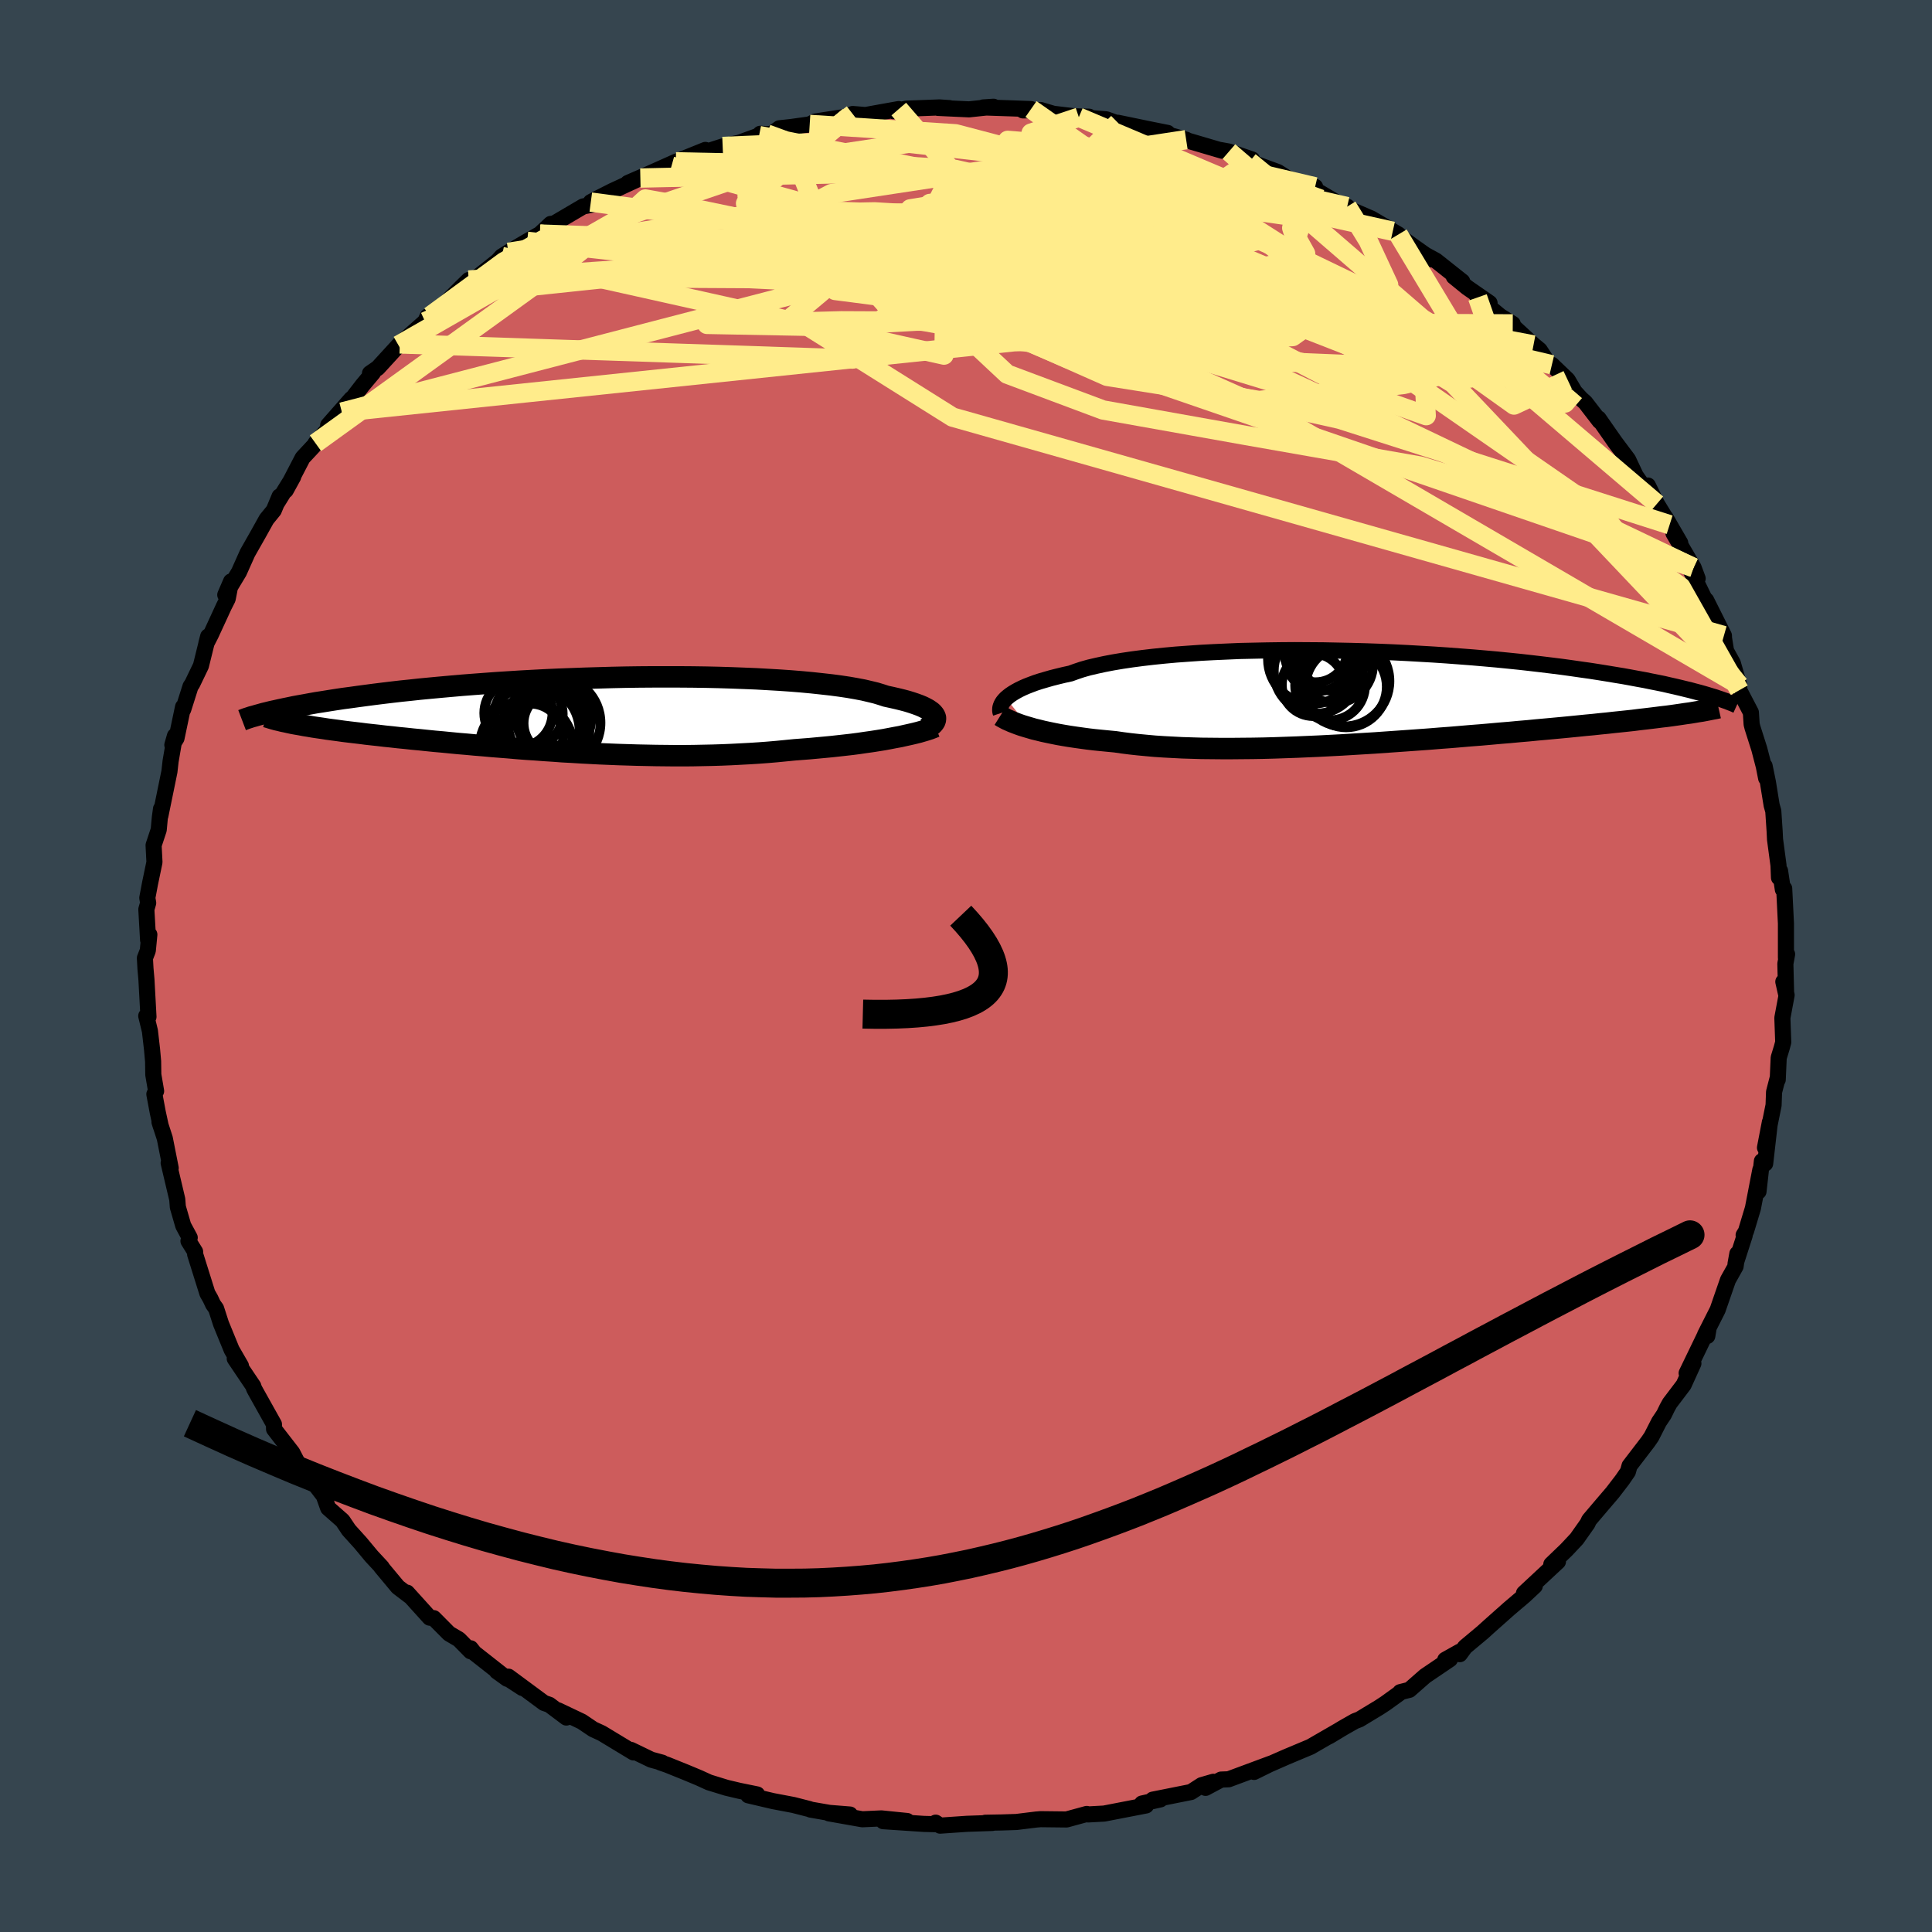 <svg xmlns="http://www.w3.org/2000/svg" width="500" height="500" viewBox="-100 -100 200 200"><defs><clipPath id="c"><path d="m35.29.21-.08-.15-.11-.14-.14-.15-.19-.14-.22-.15-.26-.14-.3-.15-.34-.14-.38-.14-.42-.14-.45-.14-.49-.13-.53-.13-.57-.13-.6-.13-.49-.16-.56-.17-.62-.15-.68-.16-.74-.14-.8-.14-.87-.13-.91-.12-.98-.11-1.02-.11-1.07-.1-1.11-.09-1.16-.08-1.2-.07-1.23-.07-1.26-.05-1.3-.05-1.31-.04-1.34-.03-1.36-.02-1.37-.01H6.06l-1.4.01-1.39.02-1.4.03-1.38.04-1.38.04-1.37.05-1.36.05-1.34.06-1.32.07-1.3.07-1.27.08-1.25.08-1.23.09-1.2.09-1.16.09-1.14.1-1.11.1-1.07.1-1.05.1-1.01.11-.97.1-.95.11-.91.11-.88.11-.84.11-.82.11-.79.11-.76.1-.73.11-.7.11-.68.11-.65.1-.62.11-.59.11-.57.1-.54.1-.52.11-.49.1-.47.1-.44.1-.42.09 2.6 1.3.41.07.42.08.44.07.46.08.47.07.49.07.51.08.52.07.54.07.56.08.57.07.59.07.6.07.62.08.63.07.65.07.67.08.69.07.71.08.72.07.74.08.75.07.77.08.79.08.8.07.81.08.83.08.84.07.86.08.86.07.88.08.88.07.9.07.91.08.91.07.93.06.93.07.94.06.94.07.95.05.96.06.96.05.96.05.97.04.97.04.98.03.97.03.98.02.98.02.98.01.97.01h.98l.97-.01.98-.02.97-.02.96-.03.96-.04.96-.05.95-.05.95-.06.94-.07.93-.08.92-.09.91-.09.78-.06.78-.06.76-.07.75-.07.74-.07.73-.08.72-.08.7-.08.69-.09.67-.1.65-.09.64-.1.62-.1.59-.11.57-.11"/></clipPath><clipPath id="b"><path d="m-36.37.11.2-.17.23-.18.27-.18.3-.18.33-.18.37-.18.41-.18.44-.17.48-.18.52-.17.55-.16.59-.17.63-.16.66-.16.69-.15.58-.21.63-.21.71-.2.77-.18.83-.18.89-.17.95-.16 1.01-.15 1.07-.14 1.11-.13 1.17-.12 1.21-.11 1.25-.09 1.29-.09 1.32-.07 1.35-.06 1.38-.06 1.41-.03 1.42-.03 1.44-.02 1.44-.01 1.46.01 1.46.01 1.47.03 1.45.03 1.46.04 1.44.05 1.43.06 1.42.07 1.4.08 1.38.08 1.35.09 1.33.1 1.3.1 1.28.11 1.24.11 1.21.12 1.18.12 1.15.13 1.11.13 1.07.13 1.04.13 1.01.14.97.14.93.13.9.14.87.14.84.14.8.13.77.14.75.14.72.13.68.14.66.13.64.13.6.14.58.13.55.13.53.13.5.12.48.13.46.12.43.12.41.12-2.72 2-.48.07-.49.07-.52.07-.53.06-.55.07-.57.07-.59.07-.61.07-.63.08-.64.07-.67.07-.68.07-.71.08-.72.07-.74.08-.76.07-.79.08-.8.08-.83.08-.86.08-.87.08-.9.08-.91.09-.94.08-.96.09-.98.08-1 .09-1.02.09-1.04.08-1.05.09-1.07.09-1.08.08-1.1.09-1.11.08-1.12.08-1.14.08-1.14.08-1.14.08-1.15.07-1.16.07-1.16.07-1.16.06-1.15.06-1.16.05-1.15.05-1.14.04-1.14.04-1.12.03-1.12.02-1.1.01-1.08.01h-1.07l-1.05-.01-1.03-.01-1.01-.03-.98-.03-.96-.05-.94-.05-.91-.06-.88-.08-.85-.08-.82-.09-.79-.1-.76-.11-.73-.07-.72-.07-.7-.07-.68-.08-.66-.09-.64-.09-.61-.09-.6-.1-.57-.1-.55-.11-.53-.11-.51-.11-.48-.12-.46-.11-.44-.13"/></clipPath><filter id="a"><feTurbulence baseFrequency=".05" numOctaves="3" result="noise" type="noise"/><feDisplacementMap in="SourceGraphic" in2="noise" scale="2"/></filter></defs><rect width="100%" height="100%" x="-100" y="-100" fill="#36454F"/><path fill="#CD5C5C" stroke="#000" stroke-linejoin="round" stroke-width="1.667" d="m84.82-.23.08 3.15-.29-1.29.34 1.38-.44 2.36.09 2.52-.15.56-.32 1.05-.1 2.27.01-.24-.39 1.51-.05 1.37-.89 4.4.51-2.65-.49 4.29-.34-.25-.35 3.14.19-2.25-.77 3.99-.72 2.39-.24.39.11.03-.95 2.95.19-1.06-.18 1.31-.79 1.41-1.07 3.09-1.3 2.57.23.14.15-.89-2.29 4.74.7-1.01-1.01 2.22-1.44 1.9-.26.47-.34.7-.51.76-.79 1.55-.36.52-1.9 2.48-.17.61-.57.83-1.02 1.33-1 1.17-1.42 1.67-.19.4-.07.09-1.03 1.46-1.07 1.14-1.56 1.5.69-.29-3.52 3.28 1.12-.75-1.08 1.01-1.59 1.35-2.07 1.84-.65.59-1.83 1.53-.54.74-.01-.26-1.5.84.49-.06-2.57 1.74-1.63 1.43-.95.24-.1.13-1.43 1.03-.64.42-2.05 1.24-.47.18-1.23.7-1.46.88.84-.51-2.75 1.59-2.48 1.04-1.78.78-1.58.78 1.76-.87-4.39 1.63-.78.03-1.61.86.8-.63-1.21.35-1.1.71-3.96.79.8-.03-1.91.43.42.2-2.43.47-1.91.37-1.65.09-.15-.05-2.09.57-2.69-.03-.48.04.09-.01-2.11.26-1.54.05-1.68.03.73.02-2.63.09-2.78.19-.46-.31-.01.16-1.21-.03-4.21-.28 2.48-.02-2.67-.27-1.97.09-3.45-.61 2.17.12-2.12-.17-1.96-.34-.1-.05-1.68-.43-2.11-.4-2.56-.6.92-.09-1.86-.38-1.31-.31-1.82-.56-1.03-.47-1.39-.58-1.91-.77-.7-.24.19.02-1.14-.31-2.09-1.01.26.26-3.29-1.99-.89-.41-1.17-.79-2.44-1.16.84.74-1.76-1.32-.55-.19-3.68-2.72 1.44 1.17-2.64-1.72 1.07.77-3.41-2.68-.38-.48v.31l-1.21-1.23-1.02-.6-1.59-1.6-.42-.05-2.34-2.59.26.34-1.21-.92-1.74-2.09.07.04-1.06-1.14-1.13-1.36-1.22-1.35-.65-.97-1.49-1.31-.45-1.26-.97-1.26-1.06-.95.14.24-1.01-1.8.05.09-.41-.79-1.89-2.44-.01-.5-1.94-3.47-.13-.25-.07-.23-1.92-2.85.64.75-.96-1.66-1.1-2.69-.51-1.58-.31-.43-.28-.6-.31-.54-1.27-4.05v-.26l-.69-1.11.13-.35-.67-1.24-.56-1.93-.06-.79-.89-3.77.21.53-.61-3.08-.55-1.69.13.42-.31-1.43-.35-1.87.18-.32-.29-1.7-.02-1.38-.11-1.23-.22-1.91-.38-1.56.23.09-.21-3.85-.1-1.14L-85-.82l.3-.77.16-1.66-.13.56-.18-3.17.19-.67-.09-.52.28-1.49.46-2.21-.09-1.75.53-1.6.12-1.3.12-.87-.07.73.94-4.59.12-1.07.45-2.62-.27.94.43-.7.68-3.24.02.25.75-2.37.18-.27.9-1.87.75-3.04-.19.73.47-.92 1.35-2.93.39-.77.35-1.8-.6 1.39 1.42-2.36.88-1.97 1.13-1.99.84-1.51.75-.92.6-1.44-.21.59 1.62-2.62-.77 1.4 1.75-3.37 1.25-1.34.08-.17 1.69-1.9-.38.04 2.4-2.73-.98 1.37 2.13-2.77 1.09-1.3-.31.06.81-.56 2.28-2.49-.14.14 2.76-2.44.26-.55.25-.03.95-.69.88-.88 1.4-1.41.77-.75.44.06 2.56-2.03.42-.47.69-.43 1.94-1.14 1.32-.75 1.12-1.05.35-.04 3.01-1.77.92-.18-.13-.27.67-.36 1.54-.78 2.92-1.35-1.29.51 2.21-.96 2.75-1.23-.45.45 3.51-1.68-2.68 1.08 4.47-1.44.9-.21.79-.17 2.08-.75.12-.18 1.12.05.86-.62 1.2-.13 1.94-.27.56-.3 3.5-.54.39-.24 1.32.11 1.6-.29 1.85-.33-.55.22 1.34-.26 3.42-.13 1.04.07-1.19-.02 3.21.15 2.54-.27-1.07.07 3.01.1 1.94.07-.83.14 1.84-.04 1.31.39 2.19.26 1.5.04-1.06.05 2.84.22 1.31.47-.1-.11 3.58.74 1.56.31-.05.15 1.97.55-1.62-.43 5.37 1.58-.26-.09.94.17 2.4.82-.27.23.32.11 2.61.96 1.1.7 2.76.83.08.39.43.21 2.14 1.26.67.19.13.21 2.38 1.03 2.79 1.64-.58-.33 2.1 1.54 1.95 1.38-1.12-.72 1.54.84 2.72 2.16-.88-.51 1.4 1.14 2.31 1.6-1.24-.58 2.35 1.94 1.29.8.01.21 2.14 1.97.63.52 1 1.51.27.02 1.63 1.56.73 1.24.67.73.43.38 1.48 1.92-.11-.27 1.71 2.45 1.35 1.8.81 1.72-1.11-1.59 1.9 2.7.45-.14.93 1.9 1.32 2.16-.42-.73 1.52 2.62-.7-1 2.08 3.55.42 1.13-.72-.84 2.34 4.8-.74-1.72 1.84 3.67.01.27.21 1.31.7 1.27.66 2.27.01.53 1.2 2.3.08 1.23.09.35.7 2.2.47 1.81.24 1.22-.16-1.27.34 1.66.39 2.41.17.6.14 2.1.04.83.36 2.69.05 1.27.11-.7.29 1.93.14-.1.18 3.62v3.55l.12-.37-.18.99.08 3.15" filter="url(#a)"/><path fill="#fff" d="m-36.37.11.2-.17.23-.18.27-.18.3-.18.33-.18.37-.18.41-.18.44-.17.48-.18.52-.17.55-.16.59-.17.63-.16.66-.16.69-.15.58-.21.63-.21.71-.2.77-.18.83-.18.89-.17.95-.16 1.01-.15 1.07-.14 1.11-.13 1.17-.12 1.21-.11 1.25-.09 1.29-.09 1.32-.07 1.35-.06 1.38-.06 1.41-.03 1.42-.03 1.44-.02 1.44-.01 1.46.01 1.46.01 1.47.03 1.45.03 1.46.04 1.44.05 1.43.06 1.42.07 1.4.08 1.38.08 1.35.09 1.33.1 1.3.1 1.28.11 1.24.11 1.21.12 1.18.12 1.15.13 1.11.13 1.07.13 1.04.13 1.01.14.97.14.93.13.9.14.87.14.84.14.8.13.77.14.75.14.72.13.68.14.66.13.64.13.6.14.58.13.55.13.53.13.5.12.48.13.46.12.43.12.41.12-2.72 2-.48.07-.49.07-.52.07-.53.06-.55.07-.57.07-.59.07-.61.07-.63.08-.64.07-.67.07-.68.07-.71.08-.72.07-.74.08-.76.07-.79.08-.8.08-.83.08-.86.08-.87.08-.9.08-.91.09-.94.08-.96.09-.98.08-1 .09-1.02.09-1.04.08-1.05.09-1.07.09-1.08.08-1.1.09-1.11.08-1.12.08-1.14.08-1.14.08-1.14.08-1.15.07-1.16.07-1.16.07-1.16.06-1.15.06-1.16.05-1.15.05-1.14.04-1.14.04-1.12.03-1.12.02-1.1.01-1.08.01h-1.07l-1.05-.01-1.03-.01-1.01-.03-.98-.03-.96-.05-.94-.05-.91-.06-.88-.08-.85-.08-.82-.09-.79-.1-.76-.11-.73-.07-.72-.07-.7-.07-.68-.08-.66-.09-.64-.09-.61-.09-.6-.1-.57-.1-.55-.11-.53-.11-.51-.11-.48-.12-.46-.11-.44-.13" filter="url(#a)" transform="translate(40.52 -27.82)"/><path fill="#fff" d="m35.29.21-.08-.15-.11-.14-.14-.15-.19-.14-.22-.15-.26-.14-.3-.15-.34-.14-.38-.14-.42-.14-.45-.14-.49-.13-.53-.13-.57-.13-.6-.13-.49-.16-.56-.17-.62-.15-.68-.16-.74-.14-.8-.14-.87-.13-.91-.12-.98-.11-1.02-.11-1.07-.1-1.11-.09-1.16-.08-1.2-.07-1.23-.07-1.26-.05-1.3-.05-1.31-.04-1.34-.03-1.36-.02-1.37-.01H6.06l-1.4.01-1.39.02-1.4.03-1.38.04-1.38.04-1.37.05-1.36.05-1.34.06-1.32.07-1.3.07-1.27.08-1.25.08-1.23.09-1.2.09-1.16.09-1.14.1-1.11.1-1.07.1-1.05.1-1.01.11-.97.1-.95.11-.91.11-.88.11-.84.11-.82.11-.79.11-.76.1-.73.11-.7.11-.68.11-.65.1-.62.11-.59.11-.57.1-.54.1-.52.11-.49.1-.47.1-.44.1-.42.09 2.6 1.3.41.07.42.08.44.07.46.08.47.07.49.07.51.08.52.07.54.07.56.08.57.07.59.07.6.07.62.08.63.07.65.07.67.08.69.07.71.08.72.07.74.08.75.07.77.08.79.08.8.07.81.08.83.08.84.07.86.08.86.07.88.08.88.07.9.07.91.08.91.07.93.06.93.07.94.06.94.07.95.05.96.06.96.05.96.05.97.04.97.04.98.03.97.03.98.02.98.02.98.01.97.01h.98l.97-.01.98-.02.97-.02.96-.03.96-.04.96-.05.95-.05.95-.06.94-.07.93-.08.92-.09.91-.09.78-.06.78-.06.76-.07.75-.07.74-.07.73-.08.72-.08.7-.08.69-.09.67-.1.65-.09.64-.1.62-.1.59-.11.57-.11" filter="url(#a)" transform="translate(-38.49 -26.04)"/><g fill="none" stroke="#000" transform="translate(40.52 -27.82)"><path stroke-linejoin="round" stroke-width="1.667" d="m-36.92 1.64-.04-.12-.02-.13v-.14l.01-.15.04-.15.06-.16.08-.16.11-.17.14-.17.17-.18.2-.17.23-.18.27-.18.3-.18.33-.18.37-.18.41-.18.44-.17.48-.18.52-.17.55-.16.59-.17.63-.16.66-.16.69-.15.58-.21.63-.21.71-.2.77-.18.83-.18.89-.17.95-.16 1.01-.15 1.07-.14 1.11-.13 1.17-.12 1.21-.11 1.25-.09 1.29-.09 1.32-.07 1.35-.06 1.38-.06 1.41-.03 1.42-.03 1.44-.02 1.44-.01 1.46.01 1.46.01 1.47.03 1.45.03 1.46.04 1.44.05 1.43.06 1.42.07 1.4.08 1.38.08 1.35.09 1.33.1 1.3.1 1.28.11 1.24.11 1.21.12 1.18.12 1.15.13 1.11.13 1.07.13 1.04.13 1.01.14.97.14.93.13.9.14.87.14.84.14.8.13.77.14.75.14.72.13.68.14.66.13.64.13.6.14.58.13.55.13.53.13.5.12.48.13.46.12.43.12.41.12.39.12.37.11.35.12.33.11.31.11.29.1.27.11.26.1.24.1.22.1" filter="url(#a)"/><path stroke-linejoin="round" stroke-width="2.222" d="m-36.97 1.92.19.12.22.12.24.13.27.12.29.13.31.12.34.13.37.13.39.12.41.12.44.13.46.11.48.12.51.11.53.11.55.11.57.1.6.1.61.09.64.09.66.09.68.08.7.07.72.07.73.07.76.11.79.1.82.09.85.08.88.08.91.06.94.05.96.05.98.03 1.01.03 1.03.01 1.05.01h1.07l1.08-.01 1.1-.01 1.12-.02 1.12-.03 1.14-.04 1.14-.04 1.15-.05L-4 5.06-2.85 5l1.16-.06 1.16-.07L.63 4.8l1.15-.07 1.14-.08 1.14-.08 1.14-.08 1.12-.08 1.11-.08 1.1-.09 1.08-.08 1.07-.09 1.05-.09 1.04-.08 1.02-.09 1-.09.98-.08.96-.09.94-.08.91-.09.9-.08.87-.08.86-.08.83-.08.8-.08.79-.08.76-.07.74-.08.72-.07.71-.08.68-.07.67-.07.64-.07.63-.08.61-.07.59-.07.57-.07.55-.07.53-.06.52-.07.49-.07.48-.07.46-.07.45-.06.42-.07.41-.07.4-.06.37-.07.36-.07.35-.07.33-.06.31-.07" filter="url(#a)"/><circle cx="-4.644" cy="-3.941" r="4.618" clip-path="url(#b)" filter="url(#a)"/><circle cx="-1.374" cy="-1.671" r="4.69" clip-path="url(#b)" filter="url(#a)"/><circle cx="-4.039" cy="-3.981" r="3.348" clip-path="url(#b)" filter="url(#a)"/><circle cx="-4.339" cy="-4.846" r="3.288" clip-path="url(#b)" filter="url(#a)"/><circle cx="-4.234" cy="-2.731" r="4.42" clip-path="url(#b)" filter="url(#a)"/><circle cx="-2.509" cy="-3.996" r="3.324" clip-path="url(#b)" filter="url(#a)"/><circle cx="-4.589" cy="-1.281" r="3.232" clip-path="url(#b)" filter="url(#a)"/><circle cx="-2.829" cy="-1.236" r="3.62" clip-path="url(#b)" filter="url(#a)"/><circle cx="-2.354" cy="-3.381" r="3.968" clip-path="url(#b)" filter="url(#a)"/><circle cx="-1.169" cy="-1.091" r="4.206" clip-path="url(#b)" filter="url(#a)"/></g><g fill="none" stroke="#000" transform="translate(-38.49 -26.04)"><path stroke-linejoin="round" stroke-width="2.222" d="m34.26 1.51.23-.11.2-.12.18-.12.15-.12.12-.13.1-.14.06-.13.03-.14V.35l-.04-.14-.08-.15-.11-.14-.14-.15-.19-.14-.22-.15-.26-.14-.3-.15-.34-.14-.38-.14-.42-.14-.45-.14-.49-.13-.53-.13-.57-.13-.6-.13-.49-.16-.56-.17-.62-.15-.68-.16-.74-.14-.8-.14-.87-.13-.91-.12-.98-.11-1.02-.11-1.07-.1-1.11-.09-1.16-.08-1.2-.07-1.23-.07-1.26-.05-1.3-.05-1.31-.04-1.34-.03-1.36-.02-1.37-.01H6.06l-1.4.01-1.39.02-1.4.03-1.38.04-1.38.04-1.37.05-1.36.05-1.34.06-1.32.07-1.3.07-1.27.08-1.25.08-1.23.09-1.2.09-1.16.09-1.14.1-1.11.1-1.07.1-1.05.1-1.01.11-.97.1-.95.11-.91.11-.88.11-.84.11-.82.11-.79.11-.76.1-.73.11-.7.11-.68.11-.65.1-.62.11-.59.11-.57.1-.54.1-.52.11-.49.1-.47.1-.44.1-.42.09-.4.1-.38.09-.35.1-.33.09-.31.09-.3.08-.27.09-.25.08-.24.09-.21.08" filter="url(#a)"/><path stroke-linejoin="round" stroke-width="2.222" d="m35.32 1.27-.27.11-.31.12-.34.11-.37.11-.41.12-.44.11-.47.11-.5.11-.53.12-.55.1-.57.11-.59.11-.62.1-.64.1-.65.09-.67.1-.69.09-.7.08-.72.08-.73.08-.74.07-.75.07-.76.07-.78.06-.78.06-.91.09-.92.09-.93.08-.94.07-.95.06-.95.05-.96.05-.96.04-.96.03-.97.02-.98.02-.97.01h-.98l-.97-.01-.98-.01-.98-.02-.98-.02-.97-.03-.98-.03-.97-.04-.97-.04-.96-.05-.96-.05-.96-.06-.95-.05-.94-.07-.94-.06-.93-.07-.93-.06-.91-.07-.91-.08-.9-.07-.88-.07-.88-.08-.86-.07-.86-.08-.84-.07-.83-.08-.81-.08-.8-.07-.79-.08-.77-.08-.75-.07-.74-.08-.72-.07-.71-.08-.69-.07-.67-.08-.65-.07-.63-.07-.62-.08-.6-.07-.59-.07-.57-.07-.56-.08-.54-.07-.52-.07-.51-.08-.49-.07-.47-.07-.46-.08-.44-.07-.42-.08-.41-.07-.39-.07-.37-.08-.36-.08-.34-.07-.32-.08-.31-.07-.29-.08-.27-.08-.26-.08-.24-.07" filter="url(#a)"/><circle cx="-6.637" cy="2.304" r="3.426" clip-path="url(#c)" filter="url(#a)"/><circle cx="-6.772" cy="-.041" r="3.52" clip-path="url(#c)" filter="url(#a)"/><circle cx="-4.132" cy=".869" r="4.786" clip-path="url(#c)" filter="url(#a)"/><circle cx="-4.482" cy="-.236" r="3.836" clip-path="url(#c)" filter="url(#a)"/><circle cx="-7.017" cy="3.379" r="4.838" clip-path="url(#c)" filter="url(#a)"/><circle cx="-4.047" cy=".914" r="3.26" clip-path="url(#c)" filter="url(#a)"/><circle cx="-4.917" cy="2.354" r="4.432" clip-path="url(#c)" filter="url(#a)"/><circle cx="-4.162" cy=".489" r="3.852" clip-path="url(#c)" filter="url(#a)"/><circle cx="-7.852" cy="-.141" r="3.53" clip-path="url(#c)" filter="url(#a)"/><circle cx="-6.257" cy="1.704" r="4.744" clip-path="url(#c)" filter="url(#a)"/></g><g fill="none" stroke="#FFEC8B" stroke-linejoin="round" stroke-width="2"><path d="m-48.06-73.45 45.78 10.21.07-4.6 3-6.95 6.41-4.93 5.29-2.5 3.42-.6 3.2.94 4.54 2.29 5.91 3.49 5.59 4.23 2.39 4.05-3.72 2.66-10.82.48-14.99-1.23L-4-67.3l-1.08-.5 11.53-.84 16.92-2.41 35.38 6.76" filter="url(#a)"/><path d="m-38.84-79.08 28.85 3.82 20.94 3.08 8.37-.72 3.27-.66 2.99 1.02 4.54 2.22 5.35 2.12 4.06.88 1.04-.64-2.43-1.54-5.33-1.35-7.3-.32-8.43.84-8.58 1.52-7.1 1.5-3.36 1.08 2.27.78 7.28 1.05 7.28 1.72-.57 1.05-8.98-5.29 24.03-16.34" filter="url(#a)"/><path d="m39.46-78.61-26.97-6.2-8.17-.66 1.73 1.6 4.81 2.13 4.19 2.45 1.74 2.62-2.32 2.2-7.51 1.21-12.18.21-14.17-.5-12.33-.92-7.87-.86-4.19.15-4.06 2.28-7.64 5.62" filter="url(#a)"/><path d="m80.05-28.55-6.04-10.7-10.48-7.53-16.5-4.97-18.06-3.17-14.79-2.64-9.92-3.71-5.61-5.25-2.39-5.85-.11-5.02 1.64-3.24L.97-81.9l4.4.39 4.56 1.72 3.42 2.94 2.35 4.13 3.86 4.82 6.57 3.27-3.98-3.49-52.64-14.68" filter="url(#a)"/><path d="M75.32-41.24 4.3-65.66l-22.39-8.07-2.93-2.76 2.18-1.05 2.51.38 3.29 1.93 5.2 3.13 6.72 3.37 6.71 2.54 5.26 1.04 3.32-.32 1.77-.88 1-.58h.86l1 .02.99-.88.65-2.17.21-2.68-.1-1.59-1.13.36-5.04.89-12.45-1.68-18.84-3.98-30.46 4.76" filter="url(#a)"/><path d="m9.05-88.22-4.84 9.77 8.86 4.77-2.58-.75-7.4-2.69-5.66-1.92-1.17.1L.2-76.89l8.03 2.98 9.57 2.59 7.85 1.15 3.76-.68-.74-2.03-3.55-2.21-3.71-1.08-1.67.89.92 2.61 2.21 3.03 1.54 1.63.37-.78 1.67-2.15 7.25.38 16.71 10.25 29.63 31.23" filter="url(#a)"/><path d="m-12.12-87.96-10.7 9.02 20.05 4.98 18.16 2.69 4.37-1-5.46-3.31-6.77-3.28-2.69-1.75 1.33-.05 1.92.98-.54 1.15-2.69.96-1.39 1.05 2.88 1.48 5.35 1.5 2.68 1.27 6.16 5.77 54.78 25.26" filter="url(#a)"/><path d="M80.04-29.08 65.77-46.93 44.2-61.86l-17.56-8.89-9.88-3.91-2.57-.58 2.36 1.56 3.78 2.59 2.01 2.42-.93 1.44-2.89.34-3.26-.42-3.09-.82-3.15-.88-2.37-.22 1.26 1.36 7.47 3.18 15.32 6.82 49.34 28.79" filter="url(#a)"/><path d="M71.52-47.84 54.43-62.39 45.3-60.2l-14.95 1.66-15.74-2.5-11.46-5.07-6.25-5.48-2.5-4.36-.17-2.43 1.9-.31 4.53 1.47 7.44 2.58 9.51 2.91 9.7 2.53 7.68 1.66 4.11.55-.1-.46-4.1-1.05-7.13-.91-7.72-.05-3.62 1.41 6.22 3 17.11 3.65 16.08.41-2.88-8.22" filter="url(#a)"/><path d="m-44.11-75.77 8.33.29 13.48.22 9.39 1.67 5.98.42 5.27-1.45 6.68-1.98 8.27-1.06 8.3.34 6.11 1.18 2.23 1.1-1.91.52-4.57.01-4.77-.08-2.91-.01-.68-.05.14-.06-1.2.54-4.34 1.88-8.86 2.38-13.13-.84-9.97-7.9 2.95-8.07" filter="url(#a)"/><path d="m11.68-87.87 19.48 8.25.07.05-7.64-1.62-10.77-1.29-8.47.18-1.56 1.99 6.33 3.39 10.79 3.77 9.06 2.87 1.68 1.06-7.77-.81-14.04-1.95-11.99-2.55.17-3.66 14.33-4.76 4.38-4.34" filter="url(#a)"/><path d="m-55.99-66.7 7.03-3.25 16.78-1.77 17.3.59 11.83 1.2 7.83.66 6.79.17 6.46-.05 4.86-.21 1.64-.43-2.19-.61-5.31-.69-6.97-.7-7.26-.65-6.84-.54-6.1-.29-4.74.15-1.81.74 3.31 1.35 9.92 1.89 14.71 2.21 9.98 1.79-16.26.52-69.58 7.28" filter="url(#a)"/><path d="m-21.42-85.97 36.98 7.44-.89 1.83-6.2 1.11-3.09.38-1.33-.24-2.19-.44-3.47-.66-2.36-1.22 1.96-1.82 7.41-1.58 10.96.18 11.91 3.59 12.93 8.24 15.53 11.09 5.55-2.61" filter="url(#a)"/><path d="m-33.71-81.57 29.85-.64L6.85-76.2l5.09 5.7 4.34 2.17 5-.61 5.01-1.44 3.88-.98 1.74-.31-.76-.13-2.68-.33-3.26-.47-2.58-.15-1.46.53-.77 1.11-.74 1.11-.76.42.06-.63 2.16-1.19 5.14-.45 8.03 1.76 9.63 4.45 8.25 4.78-.48-2.3-24.47-21.15" filter="url(#a)"/><path d="m63.01-59.44-1 1.16-6.17-5.03-3.68-1.68-3.41-.13-4.86-.91-5.83-1.86-5.63-1.92-4.57-1.26-3.14-.39-1.78.28-.76.53-.13.42.27.1.51-.23.47-.38.12-.16.12.6 1.65 2 5.27 3.75 9.01 4.68 8.17 2.9-.14-2.55-7.3-7.56 20.45 4.84" filter="url(#a)"/><path d="m11.68-87.87-4.94 1.65 4.05 4.62 14.19 6.66 14.3 6.05 8.46 3.54 1.26.75-4.9-1.37-8.78-2.58-9.57-2.91-7.2-2.48-2.95-1.42.72-.22 1.44.44-1.33.09-5.82-.94-9.41-1.44-10.66-.64-8.42.17 3.95-2.06 36.72-5.58" filter="url(#a)"/><path d="m-25.19-84.84 9.59-.4-5.94 2.75-1.12 2.75 6.2 1.51 8.87.31 7.44-.2 4.91.21 3.05 1.29L9.7-74.2l1.01 3.02.22 2.7-.4 1.62-.83.23-.96-.75-.48-.89.61-.26 1.48.57.58.98-2.35.89-3.44.91 5.48 2.34 28.05 6.24 34.17 10.92" filter="url(#a)"/><path d="m-51.48-71.01 38.15-2.61 18.62 6.98 12.77 4.87 3.08.48-3.88-1.93-5.22-2.12-2.19-1.17 2.47-.08 6.08.43 6.89.06 4.67-.91.71-1.61-3.01-1.29-4.93.05-4.6 1.43-2.58 1.46.11-.51 2.39-3.53 3.66-5.27 4.99-3.66 17.48 3.88" filter="url(#a)"/><path d="m36.14-80.66-4.89-1.15-1.6 1.93-3.22 1.43-1.97 1.15.89 1.84 1.93 2.26.3 1.66-3.02.28-6.87-1.07-10.34-1.68-12.3-1.27-11.53-.24-7.46.56-1.1.48 4.33-.4 4.87-1.48.02-2.65-1.84-4.58 5.93-4.61" filter="url(#a)"/><path d="m44.76-75.73 7.36 12.25-11.06 1.28-9.22-.38-5.07-.72-3.93-1.99-3.45-3.18-2.25-3.12-.92-1.83-.13-.38-.06.04-.71-.96-2.13-2.67-4.04-3.69-6.19-3.09-8.89-1-12.73 1.91-17.1 5.84-22.99 13.16" filter="url(#a)"/><path d="m56.6-66.47-69.52-.32-13.89.37 11.68.22 17.16-.95 10.61-1.54.14-1.56-8.29-1.43-11.78-1.37-10.27-1.28-5.32-1.09.94-.79 6.61-.4 10.36.03 11.55.57 10.47 1.27 8.07 1.96 5.68 2.36 4.2 2.08 3.71.98 3.38-.65 1.66-2.51-2.11-4.54-2.18-3.55" filter="url(#a)"/><path d="M78.46-34.2-1.39-56.82l-16.59-10.41 7.46-6.26 11.5-2.39 8.21.69 4.41 2.46 2.69 3.06 2.39 2.58 1.75 1.03.21-1.18-1.26-3.16-1.79-4.01-1.69-3.41-2.32-1.71-4.3.41-6.07 2.37-3.26 3.9L9.6-67.2l31.55 9.64 34.17 16.32" filter="url(#a)"/><path d="m6.73-88.71 18.16 12.73-9.04 1.63-1.99 1.65 5.91 2 8.22 2.02 7.92 2.26 6.58 2.43 3.66 1.8-1.01.03-6.1-2.27-9.76-3.8-11.38-3.34-11.8-.8-10.84 2.46-5.77 4.31-1.25 2.77-46.85-1.57" filter="url(#a)"/><path d="m-6.96-88.71 7.39 8.55 12.7 5.15-4.68 1.61-11.51 1.54-6.17 2.37 2 2.24 5.32.97 3.07-.73-.17-2.06-.05-2.5 3.41-1.92 5.96-.63 3.85.93-.6 2.41 1.72 3.54 15.37 1.51 5.49-14.93" filter="url(#a)"/><path d="m-44.11-75.77 52.37 6.83-4.85-4.79-11.85-2.52-2.53.32 7.18 1.7 10.88 1.87 8.74 1.26 4.12.3.53-.41-.05-.36 2.3.56 5.88 1.91 8.54 2.88 8.75 2.84 6.27 1.61 2.01-.39-2.67-2.39-6.73-3.85-9.68-4.66-11.27-4.96-11.76-4.67-13.15-3.46-15.1-.97" filter="url(#a)"/><path d="m29.35-83.26 7.45 6.09-12.59-1.82-12.19-1.13-4.36 1.21.54 2.88-.54 3.07-4.77 2.06-7.72.77-6.77.07-1.94.13 4.64.6 10.17.89 12.52.62 11.2-.19 7.34-1.25 2.95-2.09-.12-2.39-1.08-1.94-.36-.73.35 1.09-1.53 2.56-7.92 1.81-12.27-2.63 23.87-6.69" filter="url(#a)"/><path d="m-64.61-57.34 48.24-12.55 3.2-3.23-8.19.69-9.7 1.25-5.06.29 2.89-.33 10.8.06 15.46.75 14.58.5 8.26-1.16-.17-3.3-5.98-4.18-6.71-2.98-4.17-.94-3.77-.25-25.11-.53" filter="url(#a)"/><path d="m-45.43-75.02 62.63 6.9 8.67-.6-8.62-4.25-4.82-3.23 3.58-.31 7.94 2.36 5.92 3.31-1.08 2.12-9.51-.37-15.36-2.59-16.17-3.35-12.33-2.64-6.59-1.37-2.02-.36-.93.85-6.73 5.3-26.49 19.13" filter="url(#a)"/></g><path fill="none" stroke="#000" stroke-linejoin="round" stroke-width="3" d="M-10.68 4.98Q9.59 5.49-.545-5.21" filter="url(#a)"/><path fill="#D77F8C" stroke="#000" stroke-linejoin="round" stroke-width="3" d="m-80.34 47.33 2.24 1.03 2.2 1 2.18.96 2.15.92 2.11.89 2.1.85 2.06.81 2.04.78 2 .75 1.99.71 1.96.68 1.93.65 1.91.61 1.88.58 1.86.55 1.84.51 1.82.49 1.79.45 1.77.43 1.75.39 1.73.36 1.71.33 1.69.31 1.67.27 1.65.25 1.64.22 1.61.19 1.6.16 1.59.14 1.56.11 1.56.09 1.53.05 1.52.04h1.51l1.49-.01 1.48-.04 1.47-.07 1.46-.09 1.44-.11 1.44-.13 1.42-.16 1.41-.18 1.4-.2 1.4-.22 1.38-.24 1.38-.27 1.37-.28 1.36-.31 1.35-.32 1.35-.34 1.34-.36 1.34-.38 1.34-.4 1.32-.41 1.33-.43 1.32-.45 1.32-.47 1.32-.48 1.31-.49 1.32-.51 1.31-.53 1.32-.54 1.31-.56 1.31-.57 1.32-.58 1.32-.59 1.32-.61 1.32-.62 1.32-.64 1.33-.64 1.34-.66 1.34-.66 1.34-.68 1.35-.68 1.36-.7 1.36-.71 1.37-.71 1.38-.72 1.38-.73 1.4-.74 1.4-.75 1.41-.75 1.43-.76 1.43-.77 1.45-.77 1.45-.78 1.47-.78 1.48-.79 1.5-.79 1.51-.8 1.52-.8 1.54-.8 1.55-.81 1.57-.81 1.59-.81 1.6-.81 1.62-.81 1.63-.82 1.66-.81 1.67-.82-1.67.82-1.66.81-1.63.82-1.62.81-1.6.81-1.59.81-1.57.81-1.55.81-1.54.8-1.52.8-1.51.8-1.5.79-1.48.79-1.47.78-1.45.78-1.45.77-1.43.77-1.43.76-1.41.75-1.4.75-1.4.74-1.38.73-1.38.72-1.37.71-1.36.71-1.36.7-1.35.68-1.34.68-1.34.66-1.34.66-1.33.64-1.32.64-1.32.62-1.32.61-1.32.59-1.32.58-1.31.57-1.31.56-1.32.54-1.31.53-1.32.51-1.31.49-1.32.48-1.32.47-1.32.45-1.33.43-1.32.41-1.34.4-1.34.38-1.34.36-1.35.34-1.35.32-1.36.31-1.37.28-1.38.27-1.38.24-1.4.22-1.4.2-1.41.18-1.42.16-1.44.13-1.44.11-1.46.09-1.47.07-1.48.04-1.49.01h-1.51l-1.52-.04-1.53-.05-1.56-.09-1.56-.11-1.59-.14-1.6-.16-1.61-.19-1.64-.22-1.65-.25-1.67-.27-1.69-.31-1.71-.33-1.73-.36-1.75-.39-1.77-.43-1.79-.45-1.82-.49-1.84-.51-1.86-.55-1.88-.58-1.91-.61-1.93-.65-1.96-.68-1.99-.71-2-.75-2.04-.78-2.06-.81-2.1-.85-2.11-.89-2.15-.92-2.18-.96-2.2-1" filter="url(#a)"/></svg>